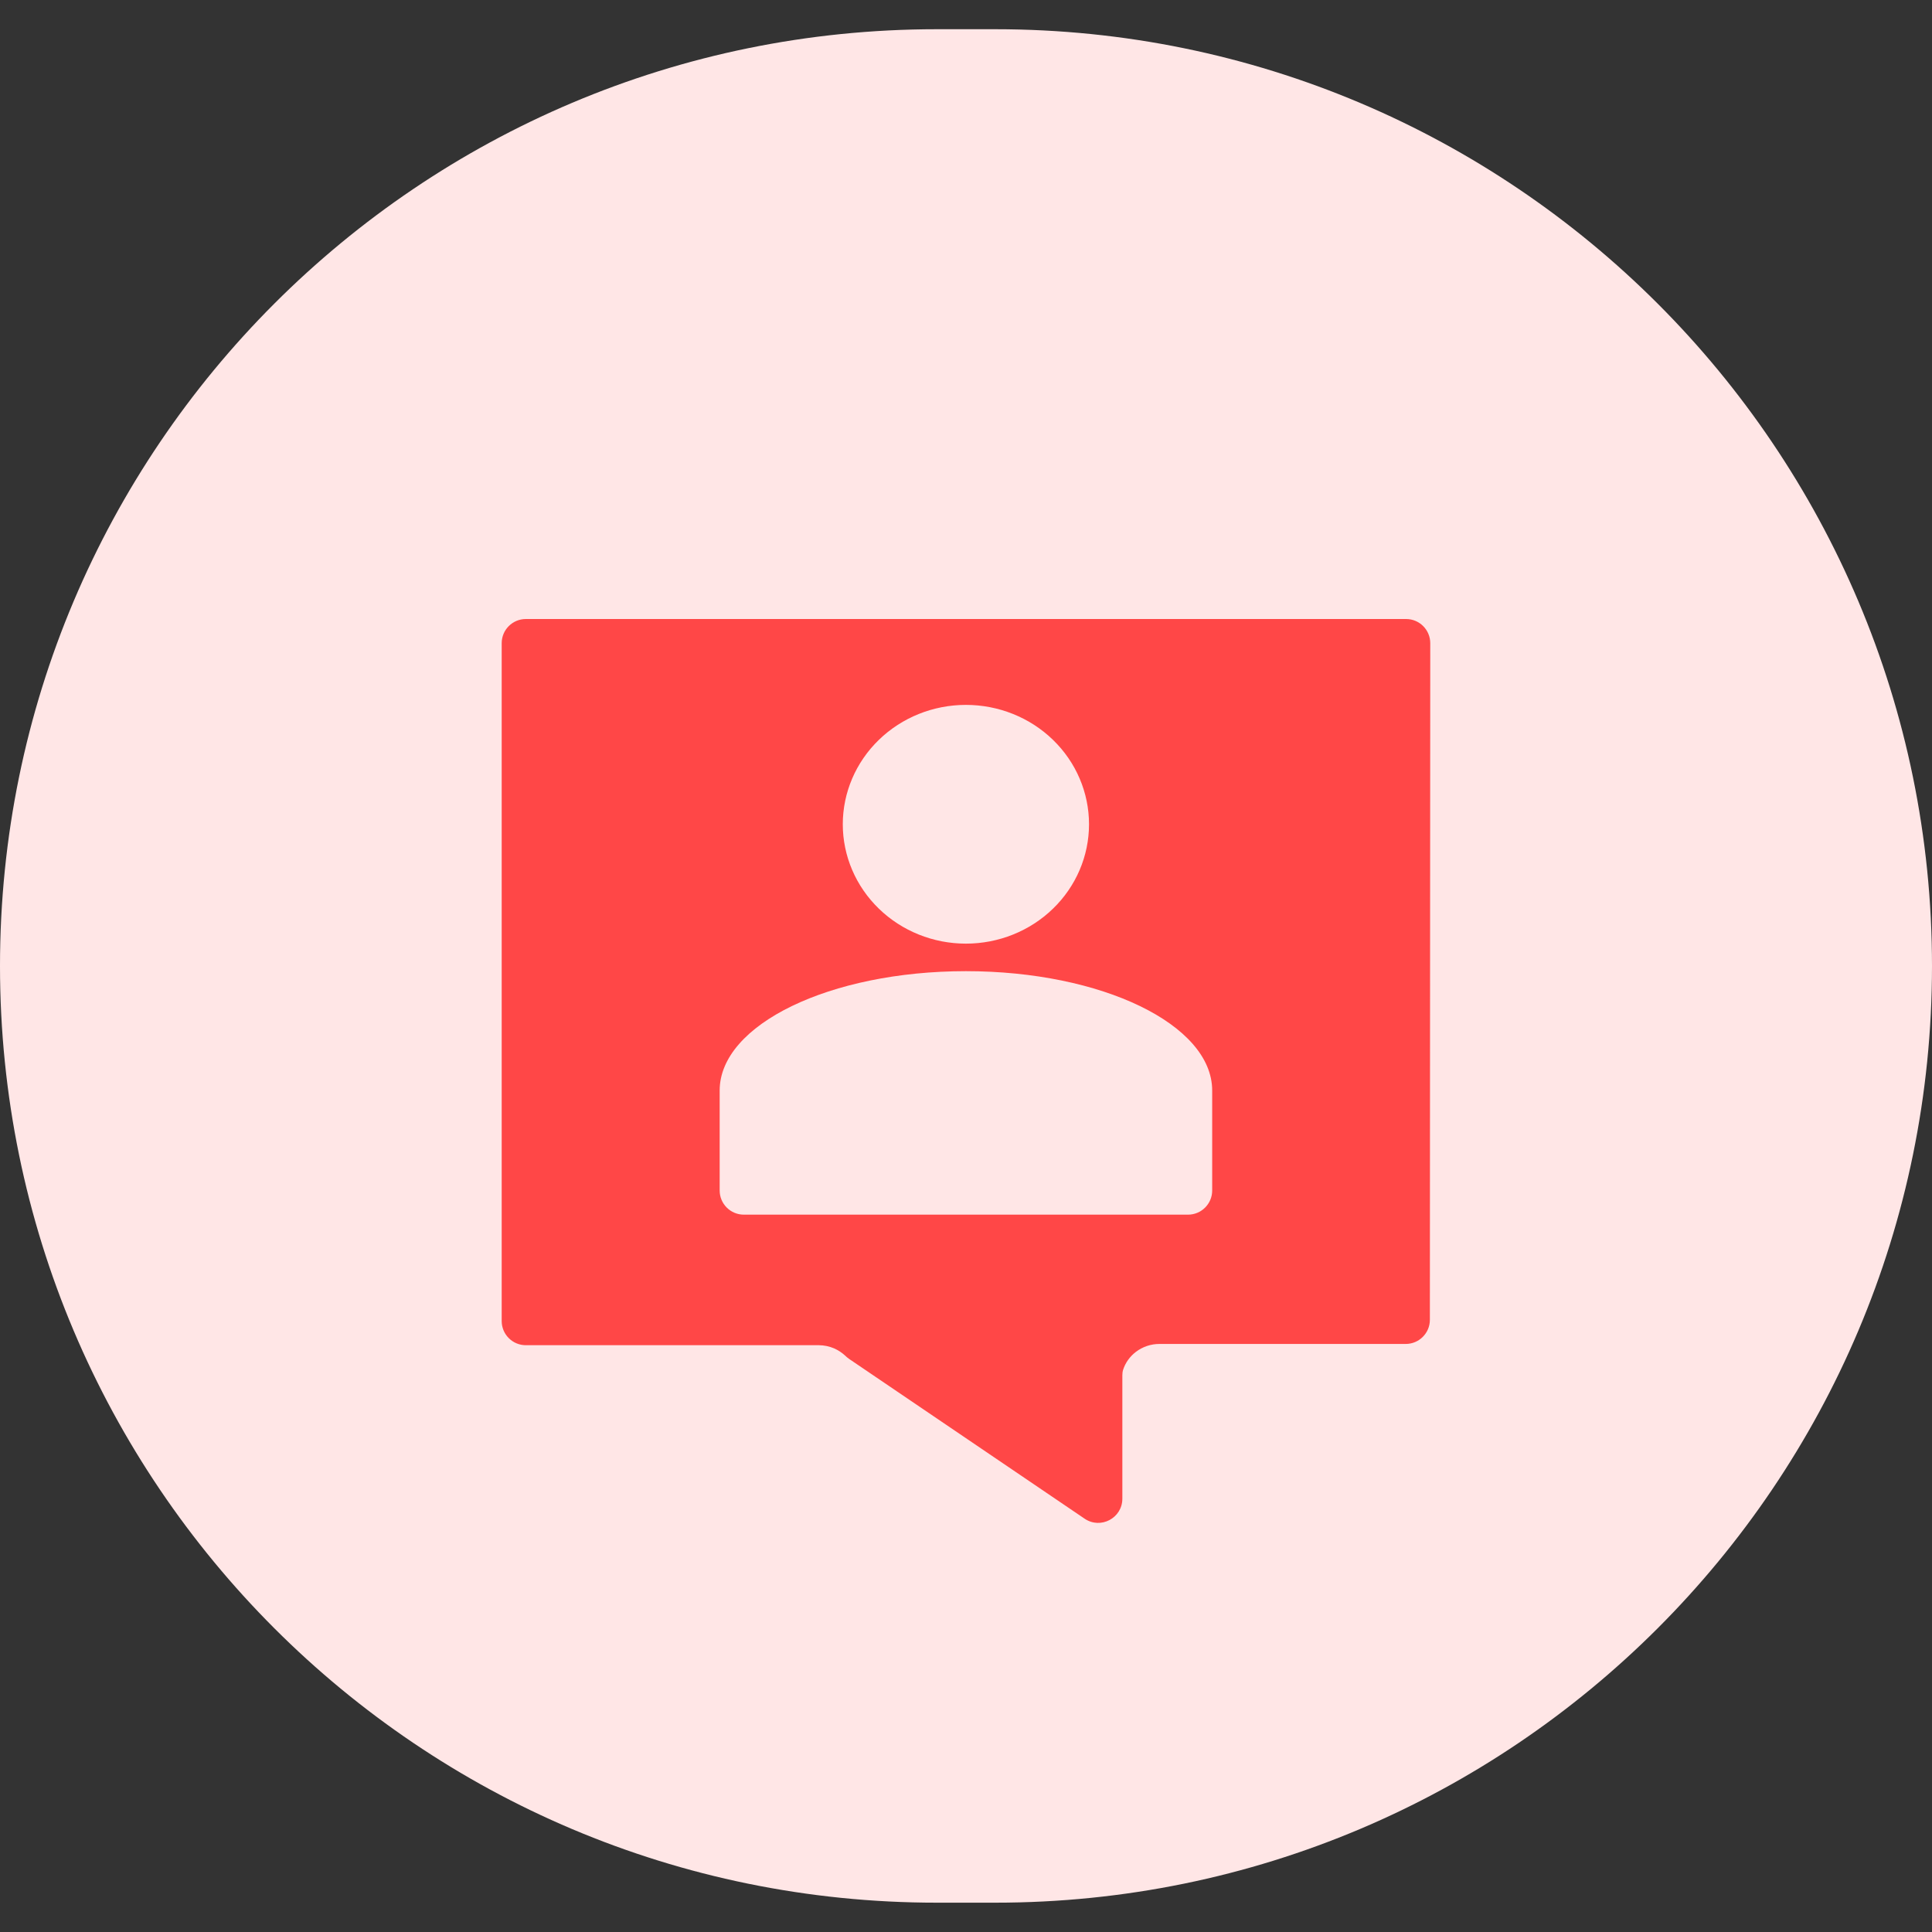 <svg width="40" height="40" viewBox="0 0 40 40" fill="none" xmlns="http://www.w3.org/2000/svg">
<rect x="0" y="0" width="40" height="40" fill="#333333" stroke="none"/>
<path d="M0 19.999C0 9.288 8.683 0.605 19.394 0.605H20.606C31.317 0.605 40 9.288 40 19.999V19.999C40 30.71 31.317 39.393 20.606 39.393H19.394C8.683 39.393 0 30.71 0 19.999V19.999Z" fill="#FFE6E6"/>
<path fill-rule="evenodd" clip-rule="evenodd" d="M29.104 27.825C29.38 27.825 29.604 27.601 29.604 27.325L29.612 13.317C29.612 13.04 29.388 12.816 29.112 12.816H10.887C10.611 12.816 10.387 13.04 10.387 13.316V27.351C10.387 27.627 10.611 27.851 10.887 27.851H16.951C17.061 27.851 17.169 27.874 17.27 27.917C17.352 27.953 17.428 28.003 17.494 28.063C17.521 28.089 17.549 28.114 17.58 28.135L22.456 31.443C22.788 31.668 23.237 31.43 23.237 31.029V28.476C23.237 28.436 23.241 28.397 23.253 28.359C23.3 28.214 23.392 28.085 23.516 27.99C23.656 27.883 23.829 27.824 24.008 27.825H29.104ZM21.801 15.318C21.323 14.854 20.674 14.594 19.998 14.594C19.322 14.594 18.674 14.854 18.196 15.318C17.718 15.781 17.449 16.41 17.449 17.066C17.449 17.721 17.718 18.35 18.196 18.813C18.674 19.277 19.322 19.537 19.998 19.537C20.674 19.537 21.323 19.277 21.801 18.813C22.279 18.35 22.547 17.721 22.547 17.066C22.547 16.41 22.279 15.781 21.801 15.318ZM25.097 22.578C25.097 21.213 22.815 20.107 19.998 20.107C17.182 20.107 14.9 21.213 14.9 22.578V24.648C14.9 24.924 15.124 25.148 15.4 25.148H24.597C24.873 25.148 25.097 24.924 25.097 24.648V22.578Z" fill="#FF4747"/>
</svg>
